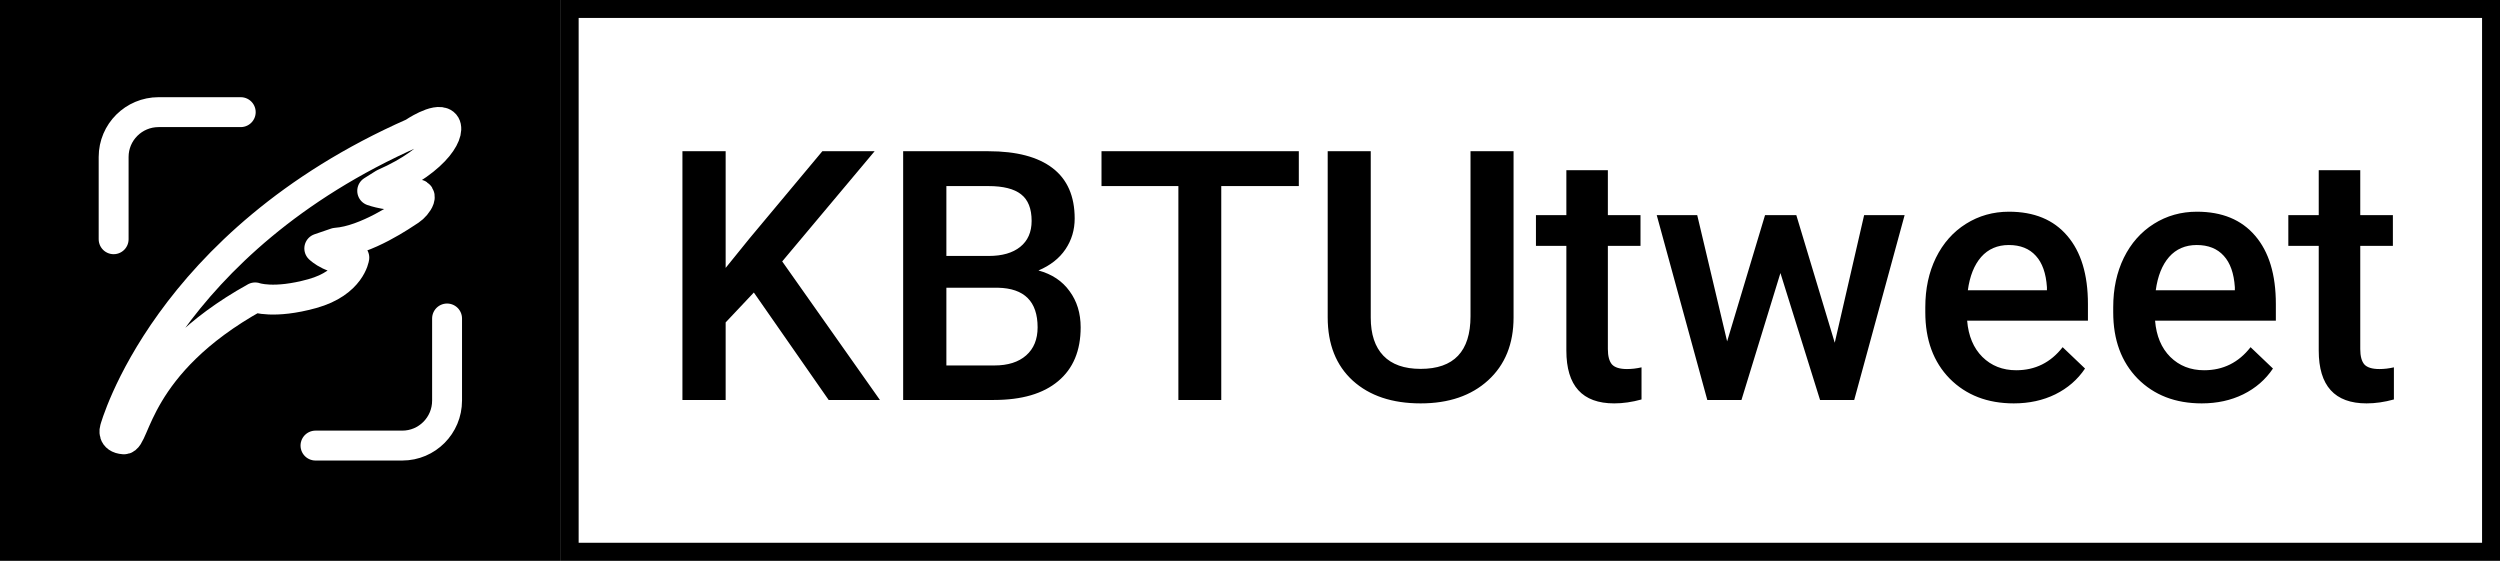 <svg width="1672" height="375" viewBox="0 0 1672 375" fill="none" xmlns="http://www.w3.org/2000/svg">
<rect x="0" y="0" width="1672" height="375" fill="#808080" stroke="none"/>
<rect width="1297" height="375" transform="translate(375)" fill="black"/>
<rect x="387" y="12" width="1273" height="351" fill="white"/>
<path d="M504.17 195.632L485.317 215.627V267.5H456.41V101.141H485.317V179.179L501.313 159.412L549.987 101.141H584.95L523.137 174.837L588.492 267.5H554.215L504.17 195.632ZM604.031 267.5V101.141H661.046C679.86 101.141 694.181 104.911 704.007 112.452C713.833 119.993 718.746 131.229 718.746 146.158C718.746 153.775 716.689 160.631 712.576 166.725C708.463 172.818 702.445 177.541 694.523 180.893C703.512 183.33 710.443 187.938 715.318 194.718C720.27 201.421 722.745 209.495 722.745 218.94C722.745 234.556 717.718 246.553 707.663 254.932C697.685 263.311 683.364 267.5 664.702 267.5H604.031ZM632.938 192.433V244.42H665.045C674.109 244.42 681.193 242.173 686.297 237.679C691.4 233.185 693.952 226.938 693.952 218.94C693.952 201.649 685.116 192.813 667.444 192.433H632.938ZM632.938 171.181H661.274C670.263 171.181 677.271 169.162 682.298 165.125C687.401 161.012 689.953 155.223 689.953 147.758C689.953 139.531 687.592 133.59 682.869 129.934C678.223 126.277 670.948 124.449 661.046 124.449H632.938V171.181ZM868.652 124.449H816.779V267.5H788.101V124.449H736.685V101.141H868.652V124.449ZM1012.27 101.141V212.313C1012.27 229.985 1006.6 244.001 995.25 254.36C983.977 264.644 968.933 269.785 950.118 269.785C931.075 269.785 915.955 264.72 904.758 254.589C893.561 244.382 887.962 230.252 887.962 212.199V101.141H916.755V212.428C916.755 223.549 919.573 232.042 925.21 237.907C930.847 243.772 939.149 246.705 950.118 246.705C972.36 246.705 983.481 234.975 983.481 211.514V101.141H1012.27ZM1075.34 113.823V143.873H1097.17V164.439H1075.34V233.451C1075.34 238.174 1076.26 241.602 1078.09 243.734C1079.99 245.791 1083.34 246.819 1088.14 246.819C1091.34 246.819 1094.58 246.438 1097.85 245.677V267.157C1091.53 268.909 1085.44 269.785 1079.57 269.785C1058.24 269.785 1047.58 258.017 1047.58 234.479V164.439H1027.24V143.873H1047.58V113.823H1075.34ZM1227.08 229.224L1246.73 143.873H1273.81L1240.1 267.5H1217.25L1190.75 182.606L1164.69 267.5H1141.84L1108.02 143.873H1135.1L1155.1 228.31L1180.46 143.873H1201.37L1227.08 229.224ZM1346.82 269.785C1329.23 269.785 1314.94 264.263 1303.97 253.218C1293.08 242.097 1287.64 227.319 1287.64 208.886V205.458C1287.64 193.118 1290 182.111 1294.72 172.438C1299.52 162.688 1306.22 155.108 1314.83 149.7C1323.44 144.292 1333.03 141.588 1343.62 141.588C1360.46 141.588 1373.44 146.958 1382.58 157.698C1391.8 168.438 1396.41 183.635 1396.41 203.287V214.484H1315.63C1316.47 224.691 1319.86 232.766 1325.8 238.707C1331.82 244.648 1339.36 247.619 1348.42 247.619C1361.14 247.619 1371.5 242.478 1379.5 232.194L1394.47 246.477C1389.52 253.865 1382.89 259.616 1374.59 263.729C1366.36 267.767 1357.1 269.785 1346.82 269.785ZM1343.51 163.868C1335.89 163.868 1329.72 166.534 1325 171.866C1320.35 177.198 1317.38 184.625 1316.09 194.146H1368.99V192.09C1368.38 182.797 1365.9 175.789 1361.56 171.066C1357.22 166.268 1351.2 163.868 1343.51 163.868ZM1472.5 269.785C1454.91 269.785 1440.63 264.263 1429.66 253.218C1418.77 242.097 1413.32 227.319 1413.32 208.886V205.458C1413.32 193.118 1415.68 182.111 1420.4 172.438C1425.2 162.688 1431.91 155.108 1440.51 149.7C1449.12 144.292 1458.72 141.588 1469.31 141.588C1486.14 141.588 1499.13 146.958 1508.27 157.698C1517.48 168.438 1522.09 183.635 1522.09 203.287V214.484H1441.31C1442.15 224.691 1445.54 232.766 1451.48 238.707C1457.5 244.648 1465.04 247.619 1474.1 247.619C1486.83 247.619 1497.18 242.478 1505.18 232.194L1520.15 246.477C1515.2 253.865 1508.57 259.616 1500.27 263.729C1492.04 267.767 1482.79 269.785 1472.5 269.785ZM1469.19 163.868C1461.57 163.868 1455.4 166.534 1450.68 171.866C1446.04 177.198 1443.06 184.625 1441.77 194.146H1494.67V192.09C1494.06 182.797 1491.59 175.789 1487.24 171.066C1482.9 166.268 1476.88 163.868 1469.19 163.868ZM1578.54 113.823V143.873H1600.36V164.439H1578.54V233.451C1578.54 238.174 1579.45 241.602 1581.28 243.734C1583.18 245.791 1586.53 246.819 1591.33 246.819C1594.53 246.819 1597.77 246.438 1601.04 245.677V267.157C1594.72 268.909 1588.63 269.785 1582.76 269.785C1561.44 269.785 1550.77 258.017 1550.77 234.479V164.439H1530.43V143.873H1550.77V113.823H1578.54Z" fill="black"/>
<rect width="375" height="375" fill="black"/>
<path d="M170.645 198.903C170.645 198.903 183.032 203.548 208.854 196.371C234.676 189.193 236.966 172.3 236.966 172.3C223.474 175.81 213.541 166.159 213.541 166.159L224.709 162.334C245.015 160.934 269.856 143.538 274.396 140.595C278.937 137.651 286.247 127.371 274.075 129.873C261.903 132.376 248.935 127.652 248.935 127.652L256.697 122.772C293.817 106.448 302.39 86.847 297.054 82.564C291.718 78.282 276.266 88.871 276.266 88.871C110.547 162.063 76.724 287.015 76.724 287.015C76.724 287.015 74.789 293.281 82.853 293.83C90.917 294.379 90.287 243.522 170.645 198.903Z" stroke="white" stroke-width="20" stroke-miterlimit="10" stroke-linecap="round" stroke-linejoin="round"/>
<path d="M76 160V104.965C76 88.416 89.466 75 106.078 75H161" stroke="white" stroke-width="20" stroke-miterlimit="10" stroke-linecap="round" stroke-linejoin="round"/>
<path d="M299 213V267.924C299 284.535 285.603 298 269.077 298H211" stroke="white" stroke-width="20" stroke-miterlimit="10" stroke-linecap="round" stroke-linejoin="round"/>
</svg>
